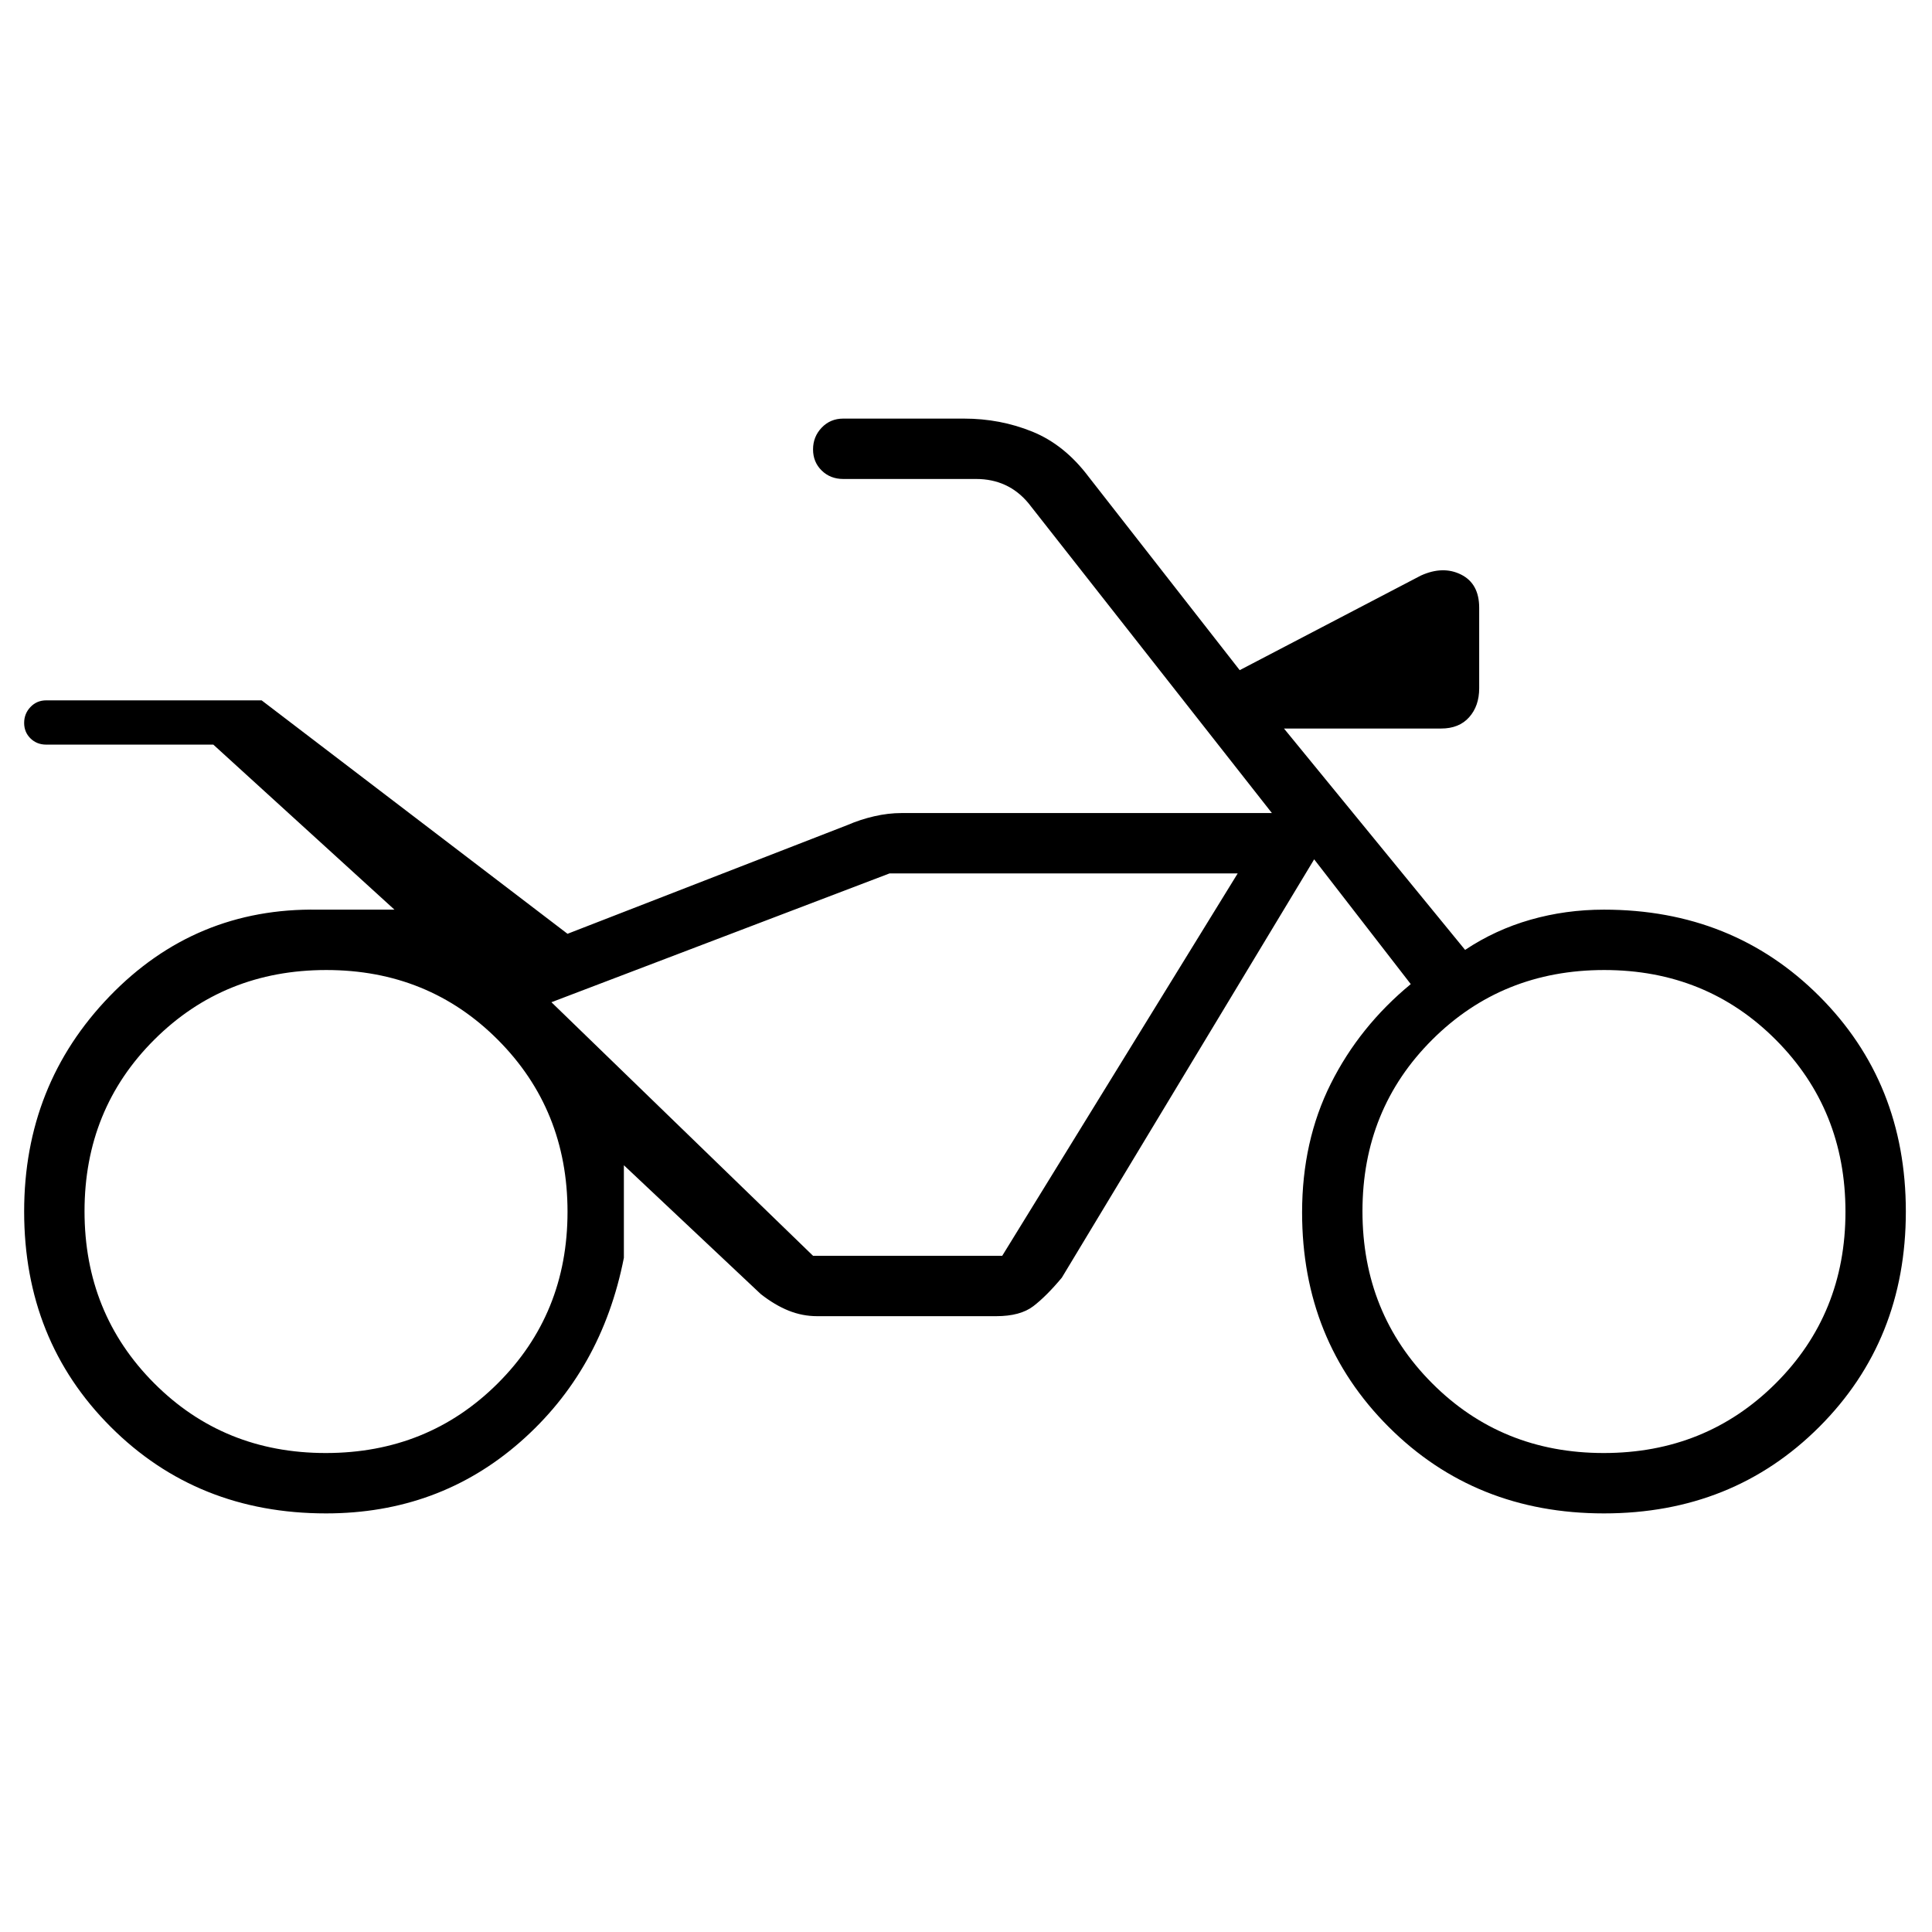 <svg xmlns="http://www.w3.org/2000/svg" height="20" viewBox="0 -960 960 960" width="20"><path d="M162-208q-64 0-107-43T12-358q0-63 42.5-107T158-508h38l-90-82H23q-4.7 0-7.85-3.09-3.15-3.09-3.15-7.7t3.15-7.91Q18.3-612 23-612h107l152 116 139-54q6.45-2.8 13.4-4.4 6.94-1.6 13.6-1.6h184L511-710q-5-6-11.5-9t-14.5-3h-66q-6.42 0-10.71-4.2-4.29-4.2-4.29-10.5t4.29-10.8q4.29-4.5 10.71-4.5h60q18.02 0 34.01 6.5Q529-739 541-723l75 96 90-47q11-5 20-.5t9 16.5v40q0 8.8-5 14.4t-13.9 5.6H638l90 110q15-10 32.5-15t36.48-5Q861-508 904-465t43 107q0 64-43 107t-107 43q-64 0-107-43t-43-106.55q0-35.45 14.26-63.95Q675.53-450 701-471l-48-62-125.39 207.88Q520-316 513.5-311q-6.5 5-18.5 5h-89q-7.29 0-14.14-2.75Q385-311.5 378-317l-68-64v46q-11 56-51.5 91.5T162-208Zm-.12-30q50.72 0 85.42-34.58 34.7-34.57 34.7-85.3 0-50.72-34.58-85.42-34.57-34.7-85.3-34.7-50.72 0-85.42 34.58Q42-408.85 42-358.12q0 50.72 34.58 85.42 34.57 34.7 85.3 34.7ZM442-526l-168 64 168-64h173-173Zm354.88 288q50.72 0 85.42-34.58 34.7-34.57 34.7-85.3 0-50.72-34.58-85.42-34.57-34.7-85.3-34.7-50.72 0-85.42 34.58-34.7 34.57-34.7 85.3 0 50.72 34.58 85.42 34.57 34.7 85.3 34.7ZM498-336l117-190H442l-168 64 130 126h94Z"/></svg>